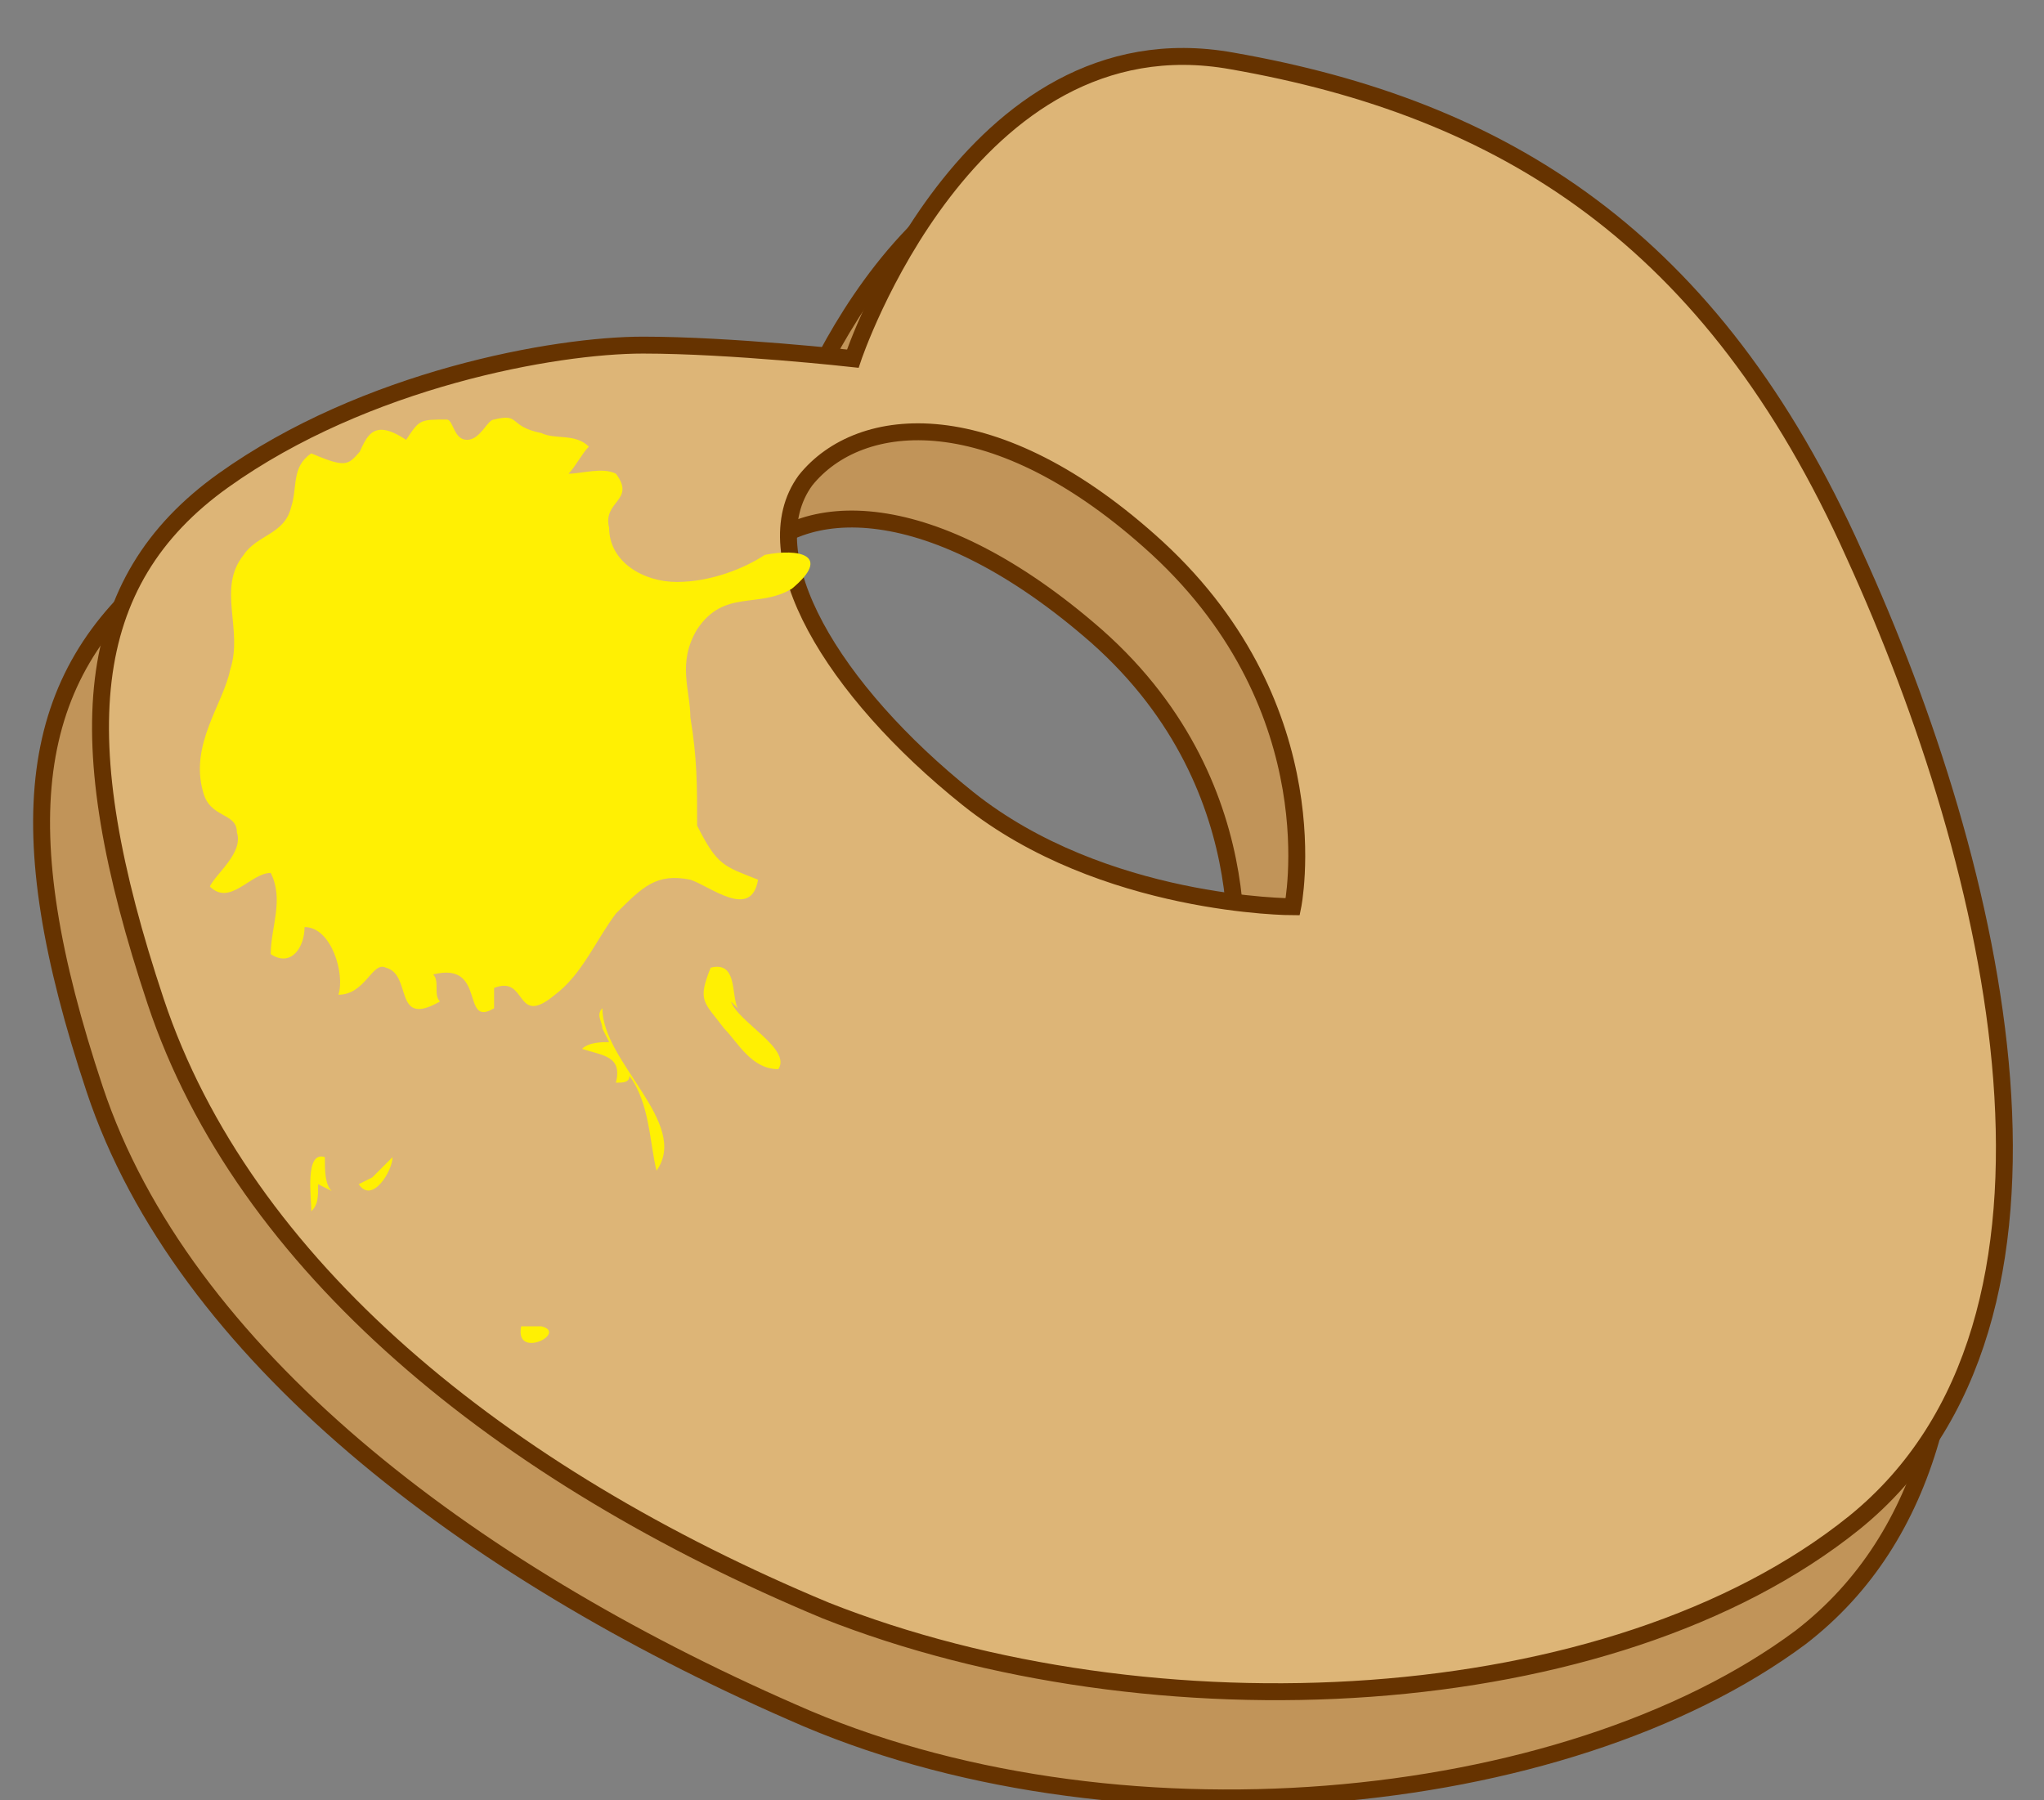 <svg xmlns="http://www.w3.org/2000/svg" version="1.0" viewBox="-.6 -.6 30.2 26.6"><rect x="-.6" y="-.6" width="30.2" height="26.6" fill="#808080" stroke="none"/><switch><g><path fill="#C19459" stroke="#630" stroke-width=".25" d="M25.9 8.8c-2.1-4.7-5.2-6.6-9.2-7.3-3.9-.7-5.6 4.3-5.6 4.3S9.3 5.7 8 5.7s-4.2.5-6.2 2.1-2.3 3.8-1 7.7 5.5 7.1 10.3 9.2c4.7 2.1 11.4 1.5 14.9-1.1 3.9-3 2-10.1-.1-14.8zm-8.3 5.3s-2.8 0-4.8-1.6-3.2-3.6-2.4-4.7 2.8-1.1 5.2 1c2.6 2.3 2 5.3 2 5.3z"/><path fill="#DDB577" stroke="#630" stroke-width=".25" d="M26.8 7.6C24.7 2.9 21.6 1 17.6.3 13.7-.4 12 4.7 12 4.7s-1.8-.2-3.1-.2-4.1.5-6.2 2-2.3 3.8-1 7.7 5.1 7 9.9 9c4.8 1.9 11.6 1.6 15.2-1.3 3.7-3 2.1-9.7 0-14.3zm-8.3 5.2s-2.8 0-4.8-1.6-3.2-3.6-2.4-4.7c.8-1 2.8-1.2 5.2 1 2.6 2.4 2 5.3 2 5.3z"/><g fill="#FFF003"><path d="M5 5.8c-.5.4-.3.6-1 .3-.3.2-.2.5-.3.8-.1.4-.5.4-.7.7-.4.5 0 1.1-.2 1.7-.1.5-.6 1.1-.4 1.8.1.4.5.3.5.6.1.3-.3.6-.4.8.3.3.6-.2.9-.2.2.4 0 .8 0 1.2.3.2.5-.1.5-.4.4 0 .6.7.5 1 .4 0 .5-.5.7-.4.4.1.1.9.8.5-.1-.1 0-.3-.1-.4.8-.2.4.8.9.5V14c.5-.2.3.6.9.1.4-.3.6-.8.9-1.2.4-.4.6-.6 1.1-.5.3.1.9.6 1 0-.5-.2-.6-.2-.9-.8 0-.6 0-1-.1-1.6 0-.4-.2-.8.1-1.3.4-.6.9-.3 1.4-.6.6-.5.1-.6-.4-.5-.3.2-.8.4-1.3.4s-1-.3-1-.8c-.1-.4.4-.4.1-.8-.2-.1-.5 0-.7 0 .1-.1.2-.3.3-.4-.2-.2-.5-.1-.7-.2-.5-.1-.3-.3-.7-.2-.1 0-.2.3-.4.3s-.2-.3-.3-.3c-.4 0-.4 0-.6.3-.6-.4-.6.1-.8.4m3.8 8.5c-.1 0-.3 0-.4.1.3.1.6.1.5.5.1 0 .2 0 .2-.1.3.4.3 1 .4 1.4.5-.7-.8-1.6-.8-2.4-.1.1 0 .2 0 .3m2-.3c-.1-.2 0-.7-.4-.6-.2.5-.1.5.2.9.2.2.4.6.8.6.2-.3-.6-.7-.7-1"/><path d="M9.5 11.3c-.3-.5-.5.5.1.1 0-.1 0-.1-.1-.1M4.3 17c-.1-.1-.1-.3-.1-.5-.3-.1-.2.6-.2.8.1-.1.1-.2.1-.4m.8-.1l.3-.3c0 .2-.3.7-.5.4M7.4 19h-.3c-.1.5.7.1.3 0"/></g></g></switch></svg>
